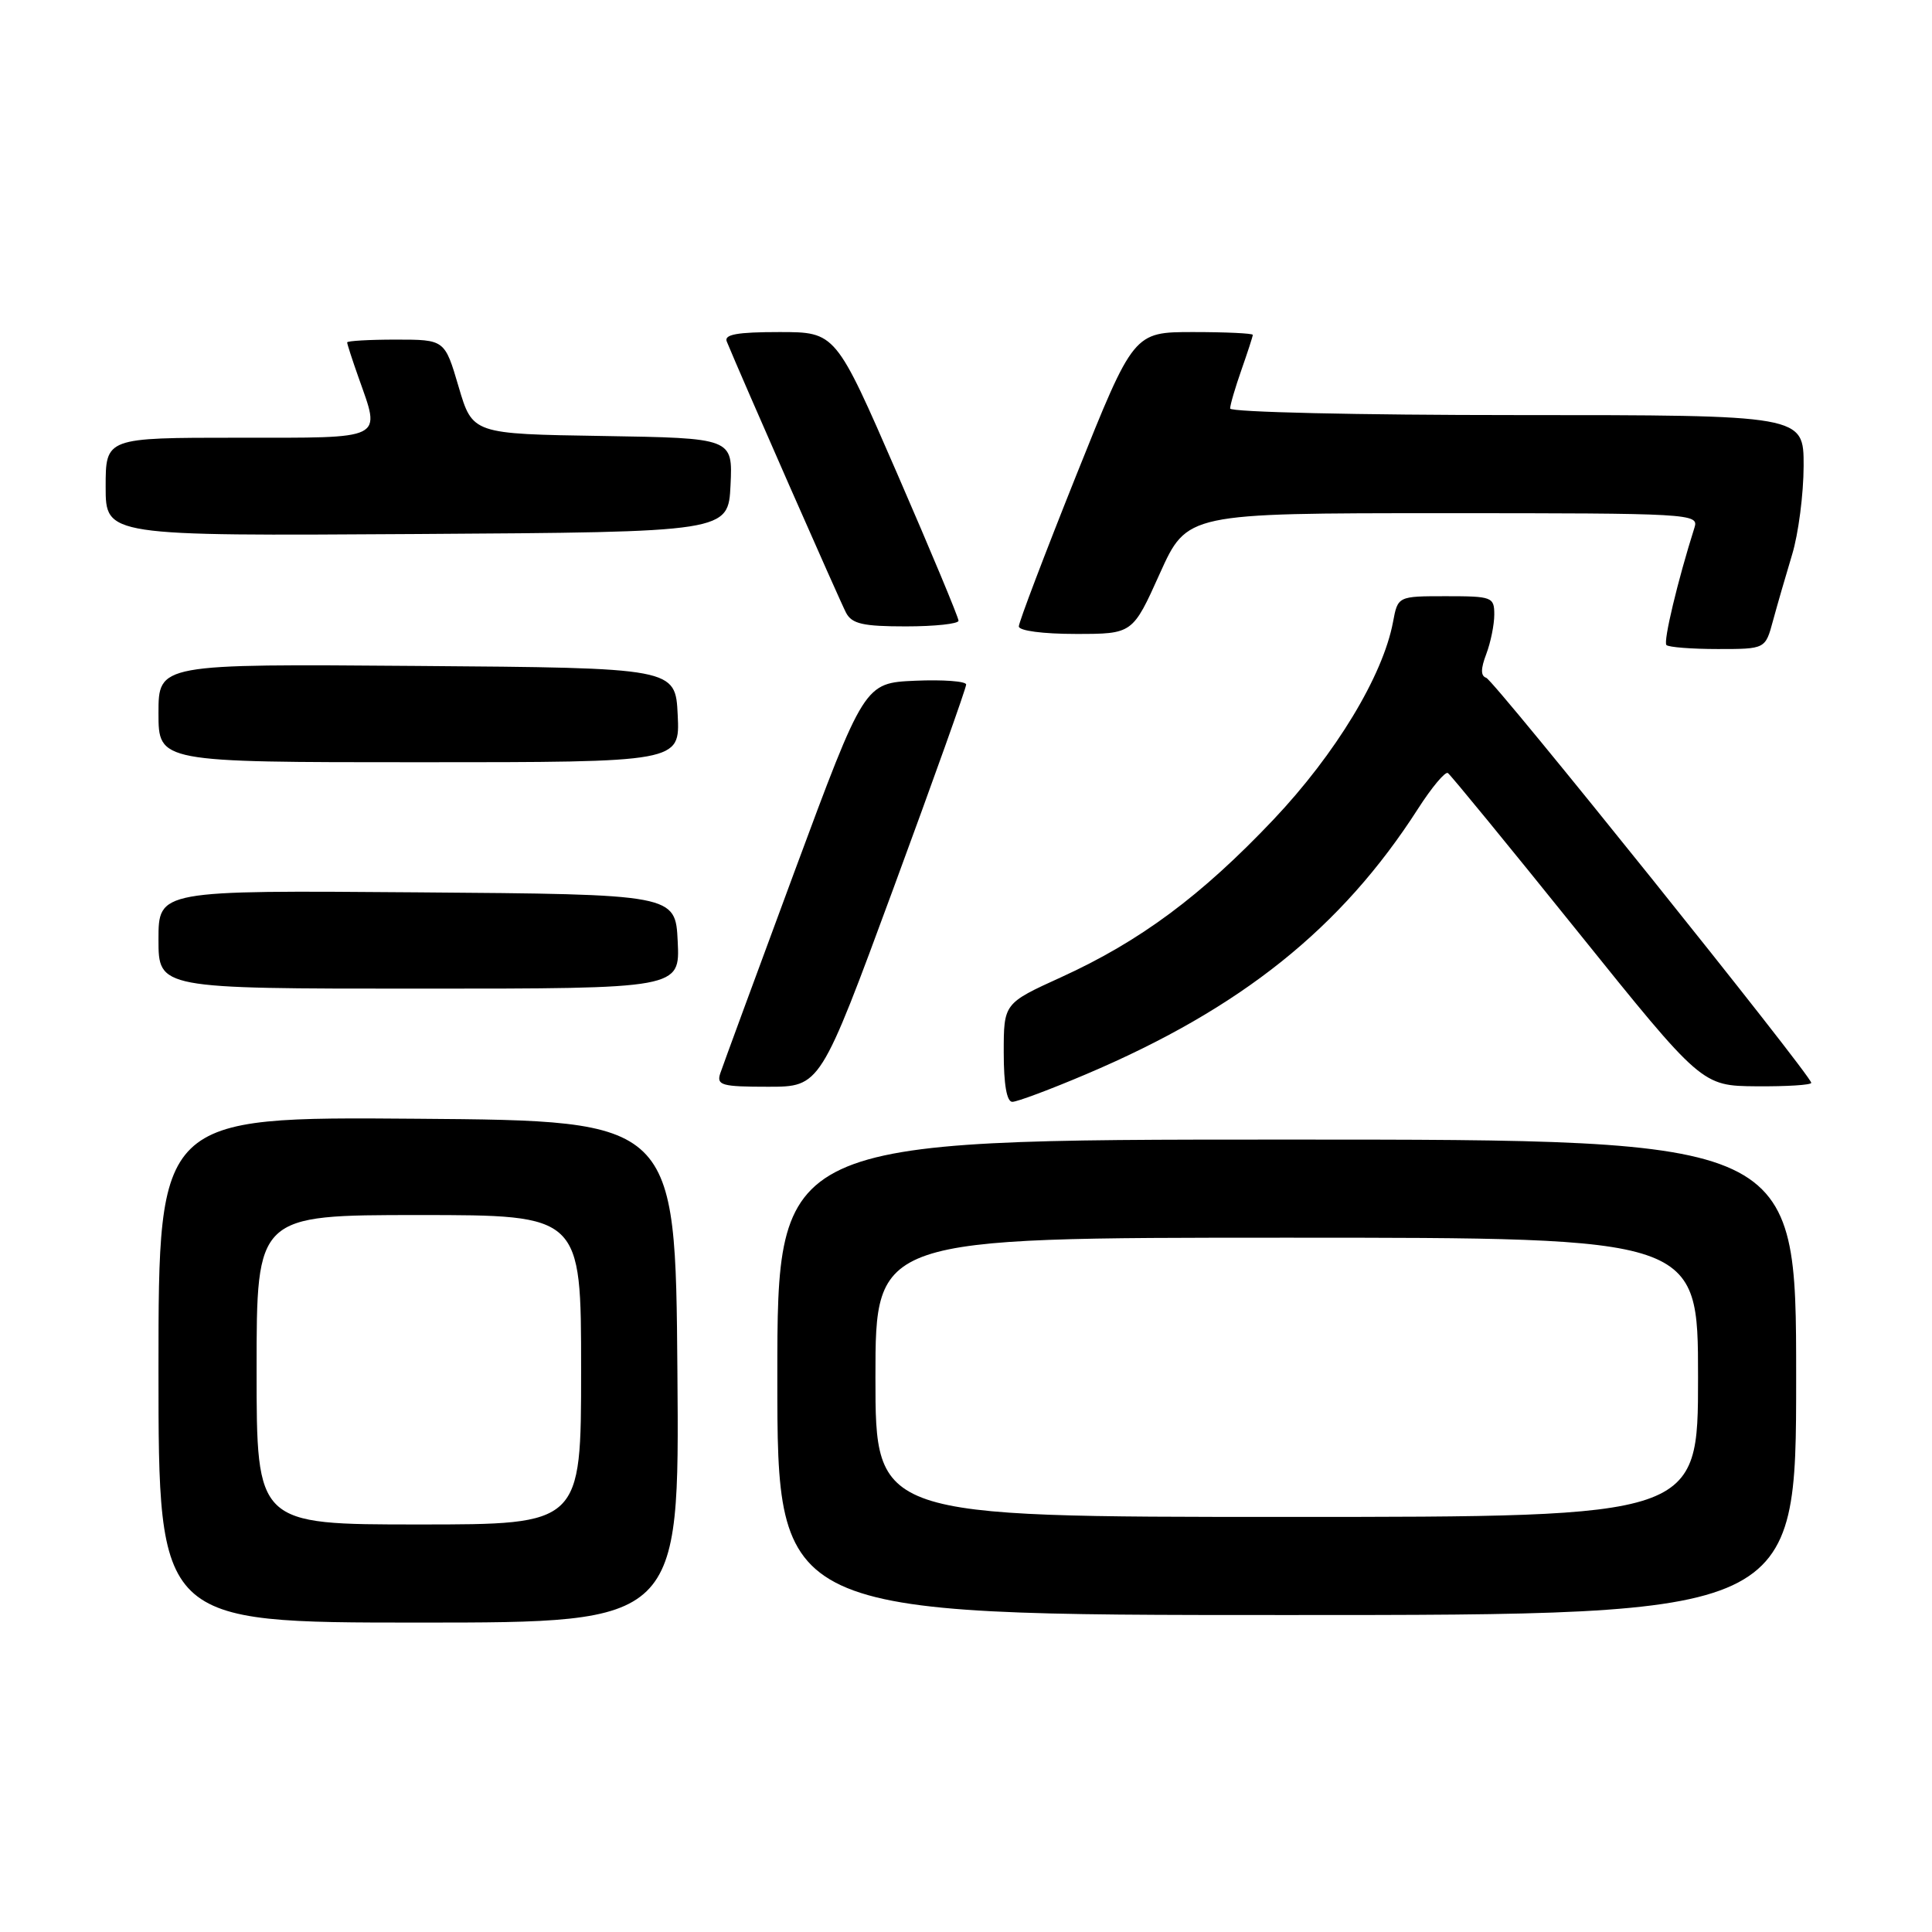 <?xml version="1.0" encoding="UTF-8" standalone="no"?>
<!DOCTYPE svg PUBLIC "-//W3C//DTD SVG 1.1//EN" "http://www.w3.org/Graphics/SVG/1.1/DTD/svg11.dtd" >
<svg xmlns="http://www.w3.org/2000/svg" xmlns:xlink="http://www.w3.org/1999/xlink" version="1.1" viewBox="0 0 256 256">
 <g >
 <path fill="currentColor"
d=" M 89.76 181.75 C 89.50 148.50 89.50 148.50 55.25 148.24 C 21.00 147.97 21.00 147.97 21.00 181.49 C 21.00 215.00 21.00 215.00 55.51 215.00 C 90.03 215.00 90.03 215.00 89.76 181.75 Z  M 238.00 182.50 C 238.00 151.00 238.00 151.00 170.50 151.00 C 103.00 151.00 103.00 151.00 103.00 182.50 C 103.00 214.00 103.00 214.00 170.50 214.00 C 238.00 214.00 238.00 214.00 238.00 182.50 Z  M 143.89 142.35 C 164.44 133.63 177.74 122.99 187.89 107.17 C 189.71 104.33 191.50 102.20 191.85 102.43 C 192.21 102.67 199.93 112.09 209.00 123.37 C 225.50 143.88 225.50 143.88 232.75 143.94 C 236.74 143.97 240.00 143.77 240.00 143.48 C 240.00 142.51 197.99 90.16 196.93 89.81 C 196.19 89.56 196.19 88.63 196.94 86.66 C 197.52 85.13 198.00 82.77 198.00 81.43 C 198.00 79.11 197.71 79.00 191.61 79.00 C 185.22 79.00 185.22 79.00 184.58 82.43 C 183.24 89.55 176.99 99.88 168.74 108.60 C 159.17 118.70 151.08 124.71 140.62 129.48 C 133.00 132.95 133.00 132.95 133.00 139.47 C 133.00 143.70 133.40 146.00 134.14 146.00 C 134.77 146.00 139.16 144.36 143.89 142.35 Z  M 118.37 117.75 C 123.69 103.31 128.04 91.14 128.02 90.70 C 128.01 90.27 124.97 90.04 121.27 90.20 C 114.54 90.50 114.54 90.50 105.27 115.50 C 100.18 129.25 95.75 141.29 95.43 142.25 C 94.93 143.80 95.64 144.00 101.78 144.00 C 108.69 144.00 108.69 144.00 118.37 117.75 Z  M 89.80 124.75 C 89.50 118.50 89.50 118.50 55.25 118.24 C 21.00 117.97 21.00 117.97 21.00 124.49 C 21.00 131.00 21.00 131.00 55.55 131.00 C 90.10 131.00 90.10 131.00 89.80 124.75 Z  M 89.80 94.75 C 89.50 88.50 89.50 88.50 55.25 88.24 C 21.00 87.97 21.00 87.97 21.00 94.49 C 21.00 101.00 21.00 101.00 55.55 101.00 C 90.10 101.00 90.10 101.00 89.80 94.75 Z  M 234.93 82.25 C 235.49 80.19 236.63 76.25 237.46 73.50 C 238.30 70.75 238.98 65.46 238.99 61.75 C 239.00 55.00 239.00 55.00 201.00 55.00 C 179.98 55.00 163.00 54.61 163.00 54.13 C 163.00 53.64 163.68 51.34 164.50 49.00 C 165.32 46.66 166.00 44.58 166.00 44.37 C 166.00 44.17 162.45 44.00 158.10 44.00 C 150.21 44.00 150.21 44.00 142.60 63.00 C 138.42 73.45 135.00 82.45 135.00 83.00 C 135.00 83.58 138.19 84.00 142.54 84.00 C 150.08 84.00 150.08 84.00 153.68 76.00 C 157.29 68.00 157.29 68.00 191.21 68.00 C 224.08 68.00 225.12 68.06 224.53 69.90 C 222.31 76.90 220.37 85.03 220.81 85.47 C 221.10 85.76 224.17 86.00 227.63 86.00 C 233.92 86.00 233.92 86.00 234.93 82.25 Z  M 127.01 82.25 C 127.02 81.84 123.36 73.06 118.88 62.75 C 110.73 44.00 110.73 44.00 103.26 44.00 C 97.67 44.00 95.92 44.32 96.30 45.25 C 98.14 49.75 111.33 79.74 112.11 81.20 C 112.89 82.67 114.36 83.00 120.04 83.00 C 123.87 83.00 127.01 82.66 127.01 82.25 Z  M 96.80 64.27 C 97.09 58.05 97.09 58.05 79.85 57.77 C 62.61 57.50 62.61 57.50 60.77 51.25 C 58.93 45.00 58.93 45.00 52.46 45.00 C 48.91 45.00 46.00 45.17 46.00 45.37 C 46.00 45.58 46.67 47.66 47.50 50.00 C 50.46 58.40 51.26 58.00 31.50 58.00 C 14.00 58.00 14.00 58.00 14.00 64.51 C 14.00 71.02 14.00 71.02 55.25 70.76 C 96.50 70.50 96.50 70.50 96.80 64.27 Z  M 34.00 181.50 C 34.00 161.00 34.00 161.00 55.50 161.00 C 77.00 161.00 77.00 161.00 77.00 181.50 C 77.00 202.00 77.00 202.00 55.50 202.00 C 34.00 202.00 34.00 202.00 34.00 181.50 Z  M 116.00 182.50 C 116.00 164.00 116.00 164.00 170.50 164.00 C 225.00 164.00 225.00 164.00 225.00 182.50 C 225.00 201.00 225.00 201.00 170.50 201.00 C 116.00 201.00 116.00 201.00 116.00 182.50 Z "/>
</g>
</svg>